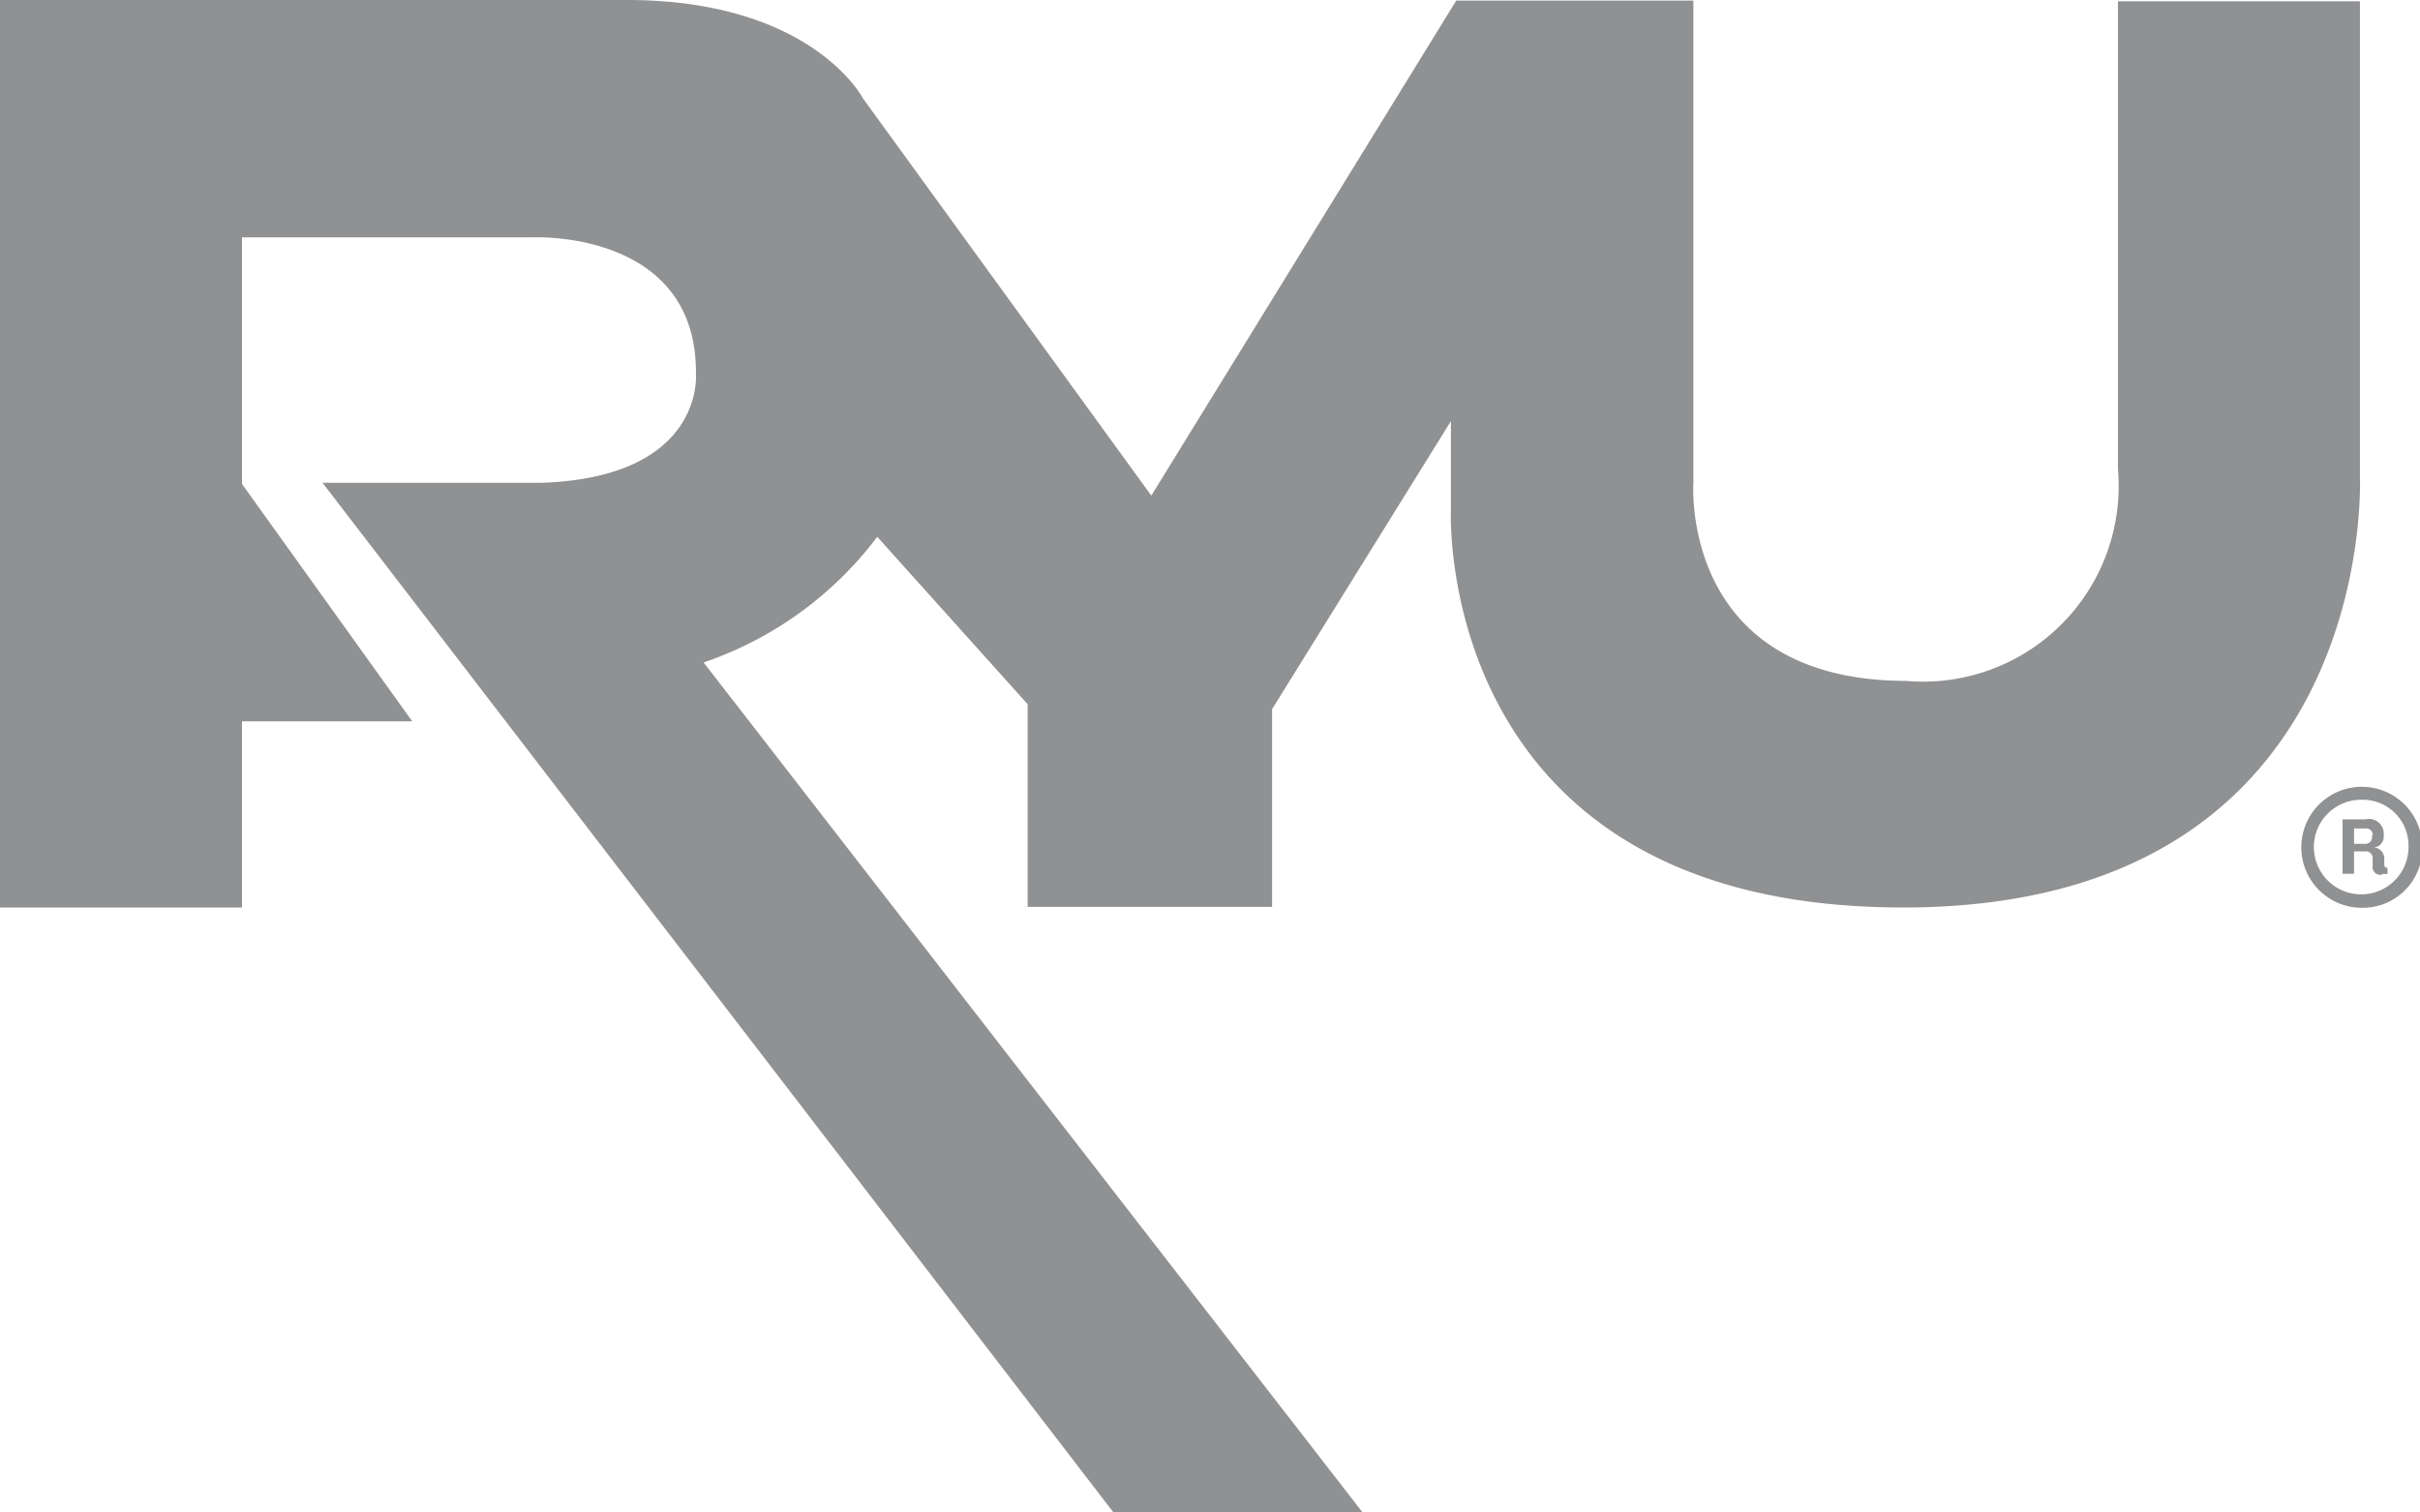 <svg xmlns="http://www.w3.org/2000/svg" width="40" height="25" viewBox="0 0 40 25">
  <defs>
    <style>
      .cls-1 {
        fill: #909193;
        fill-rule: evenodd;
      }
    </style>
  </defs>
  <path id="_" data-name="#" class="cls-1" d="M39.038,15.005a1,1,0,1,1,1-1A0.984,0.984,0,0,1,39.038,15.005Zm0-1.786A0.782,0.782,0,1,0,39.81,14,0.758,0.758,0,0,0,39.038,13.219Zm0.338,1.226v0.011a0.129,0.129,0,0,1-.159-0.148V14.2a0.112,0.112,0,0,0-.127-0.127h-0.18v0.37h-0.19v-0.9H39.1a0.243,0.243,0,0,1,.3.254v0.011a0.179,0.179,0,0,1-.159.2,0.184,0.184,0,0,1,.169.19v0.085a0.053,0.053,0,0,0,.053.063v0.1H39.376ZM39.1,13.694h-0.19v0.254H39.08a0.112,0.112,0,0,0,.127-0.127V13.811h0.011A0.106,0.106,0,0,0,39.1,13.694ZM31.512,15c-7.814.031-7.53-6.549-7.53-6.549V6.961l-2.956,4.761v3.268h-4.04v-3.35L14.5,8.873A6.021,6.021,0,0,1,11.63,10.95L22.518,24.994H18.4L5.331,7.98H8.953c2.7-.093,2.55-1.8,2.55-1.8C11.524,3.8,8.82,3.923,8.82,3.923H4V8l2.814,3.923H4V15H0V0H10.387c3.043,0.01,3.876,1.625,3.876,1.625L19.03,8.192,24.07,0.01h3.92l0,7.965s-0.236,3.27,3.517,3.28a3.233,3.233,0,0,0,3.5-3.506V0.021h4V7.884S39.326,14.968,31.512,15Z"/>
</svg>
